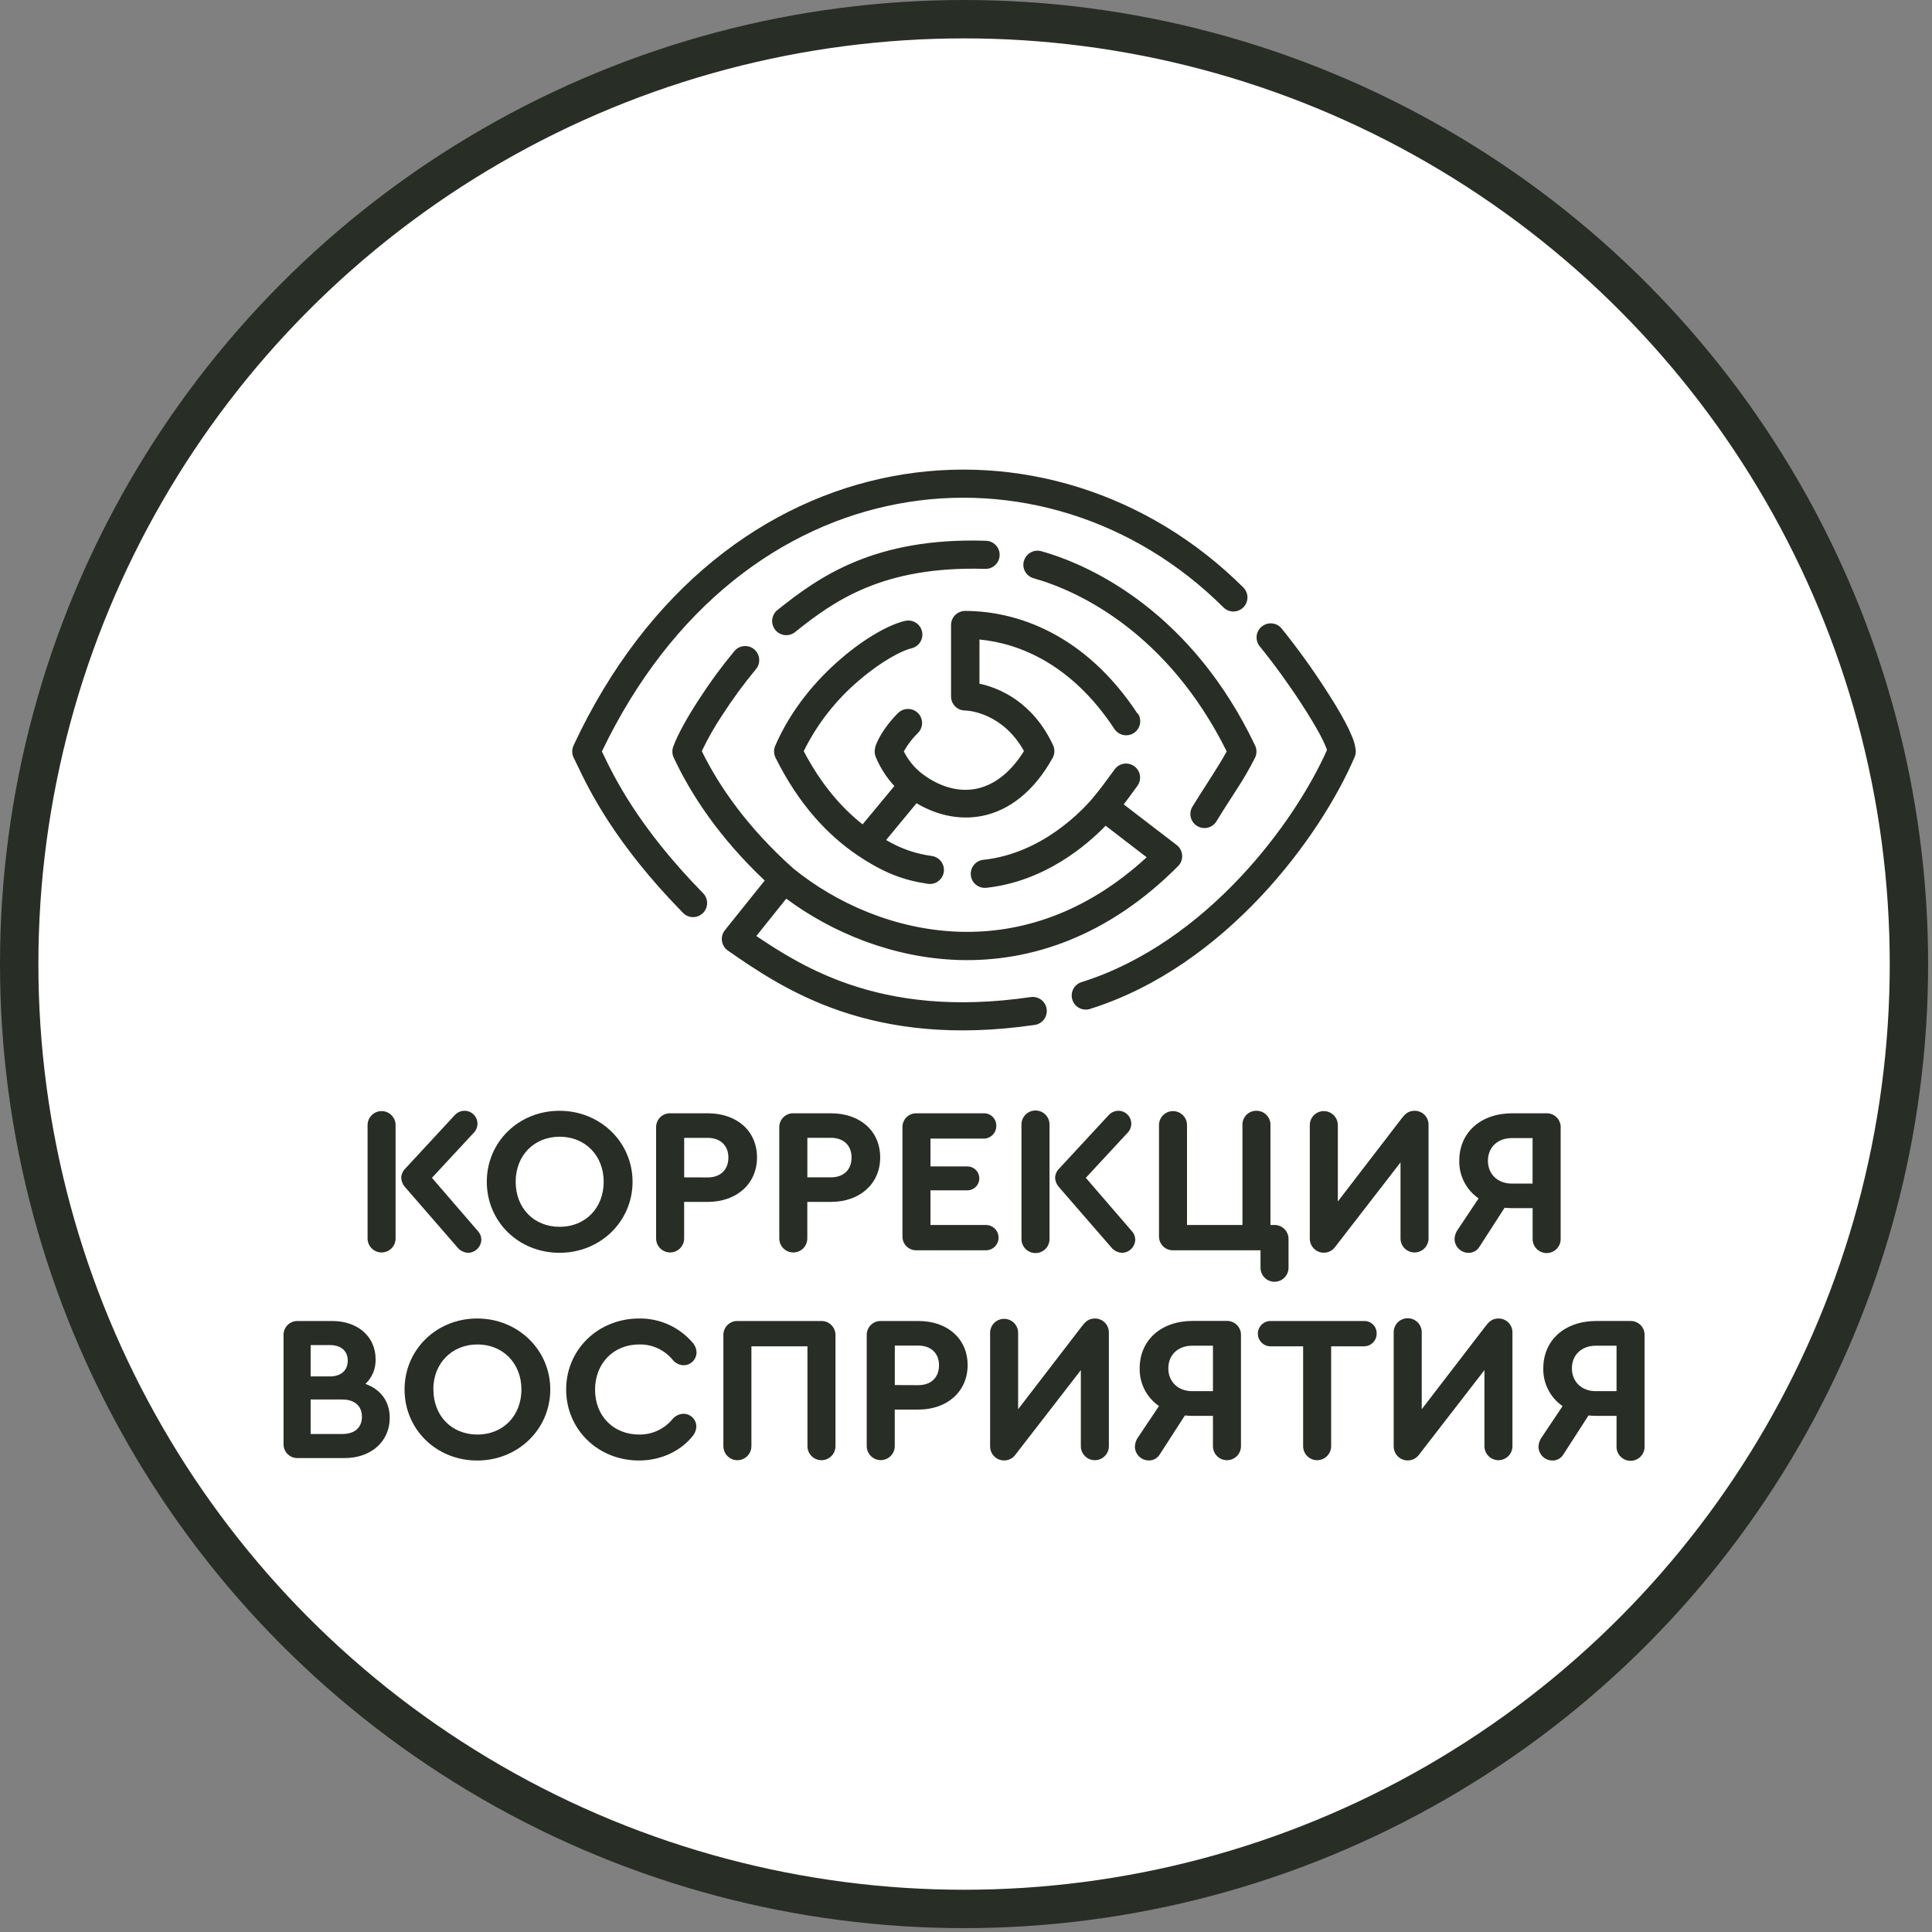 <svg width="151" height="151" viewBox="0 0 151 151" fill="none" xmlns="http://www.w3.org/2000/svg">
<rect x="0" y="0" width="151" height="151" fill="#808080" stroke="none"/>
<circle cx="75.349" cy="75.349" r="73.849" fill="white" stroke="#282D26" stroke-width="3"/>
<path d="M30.919 87.936V96.794C30.919 97.085 30.803 97.363 30.598 97.568C30.393 97.774 30.114 97.889 29.824 97.889C29.533 97.889 29.255 97.774 29.05 97.568C28.844 97.363 28.729 97.085 28.729 96.794V87.936C28.729 87.645 28.844 87.367 29.05 87.162C29.255 86.956 29.533 86.841 29.824 86.841C30.114 86.841 30.393 86.956 30.598 87.162C30.803 87.367 30.919 87.645 30.919 87.936ZM37.621 96.876C37.617 97.148 37.509 97.407 37.318 97.601C37.128 97.794 36.87 97.907 36.599 97.916C36.429 97.91 36.261 97.866 36.11 97.787C35.958 97.709 35.826 97.597 35.723 97.461L31.65 92.771C31.47 92.569 31.367 92.311 31.358 92.042C31.369 91.778 31.479 91.529 31.667 91.344L35.527 87.173C35.626 87.059 35.749 86.969 35.886 86.907C36.023 86.845 36.173 86.814 36.323 86.816C36.59 86.82 36.845 86.93 37.031 87.122C37.218 87.314 37.321 87.571 37.318 87.838C37.316 87.975 37.285 88.111 37.23 88.236C37.174 88.362 37.094 88.475 36.994 88.569L33.759 92.057L37.345 96.211C37.517 96.391 37.616 96.628 37.621 96.876Z" fill="#282D26"/>
<path d="M49.439 92.364C49.439 95.465 46.923 97.916 43.728 97.916C40.533 97.916 38.047 95.48 38.047 92.364C38.047 89.248 40.54 86.816 43.728 86.816C46.915 86.816 49.439 89.267 49.439 92.364ZM40.304 92.364C40.304 94.426 41.731 95.885 43.743 95.885C45.755 95.885 47.183 94.41 47.183 92.364C47.183 90.318 45.739 88.843 43.743 88.843C41.746 88.843 40.304 90.304 40.304 92.364Z" fill="#282D26"/>
<path d="M51.28 96.794V88.13C51.275 87.981 51.3 87.834 51.355 87.695C51.409 87.557 51.491 87.432 51.596 87.327C51.702 87.222 51.827 87.14 51.965 87.086C52.103 87.032 52.251 87.006 52.4 87.012H55.32C57.608 87.012 59.166 88.406 59.166 90.464C59.166 92.521 57.576 93.937 55.32 93.937H53.47V96.794C53.47 97.085 53.354 97.363 53.149 97.569C52.944 97.774 52.665 97.889 52.375 97.889C52.084 97.889 51.806 97.774 51.6 97.569C51.395 97.363 51.28 97.085 51.28 96.794ZM55.307 92.025C56.314 92.025 56.929 91.424 56.929 90.468C56.929 89.541 56.314 88.933 55.307 88.933H53.474V92.019L55.307 92.025Z" fill="#282D26"/>
<path d="M60.907 96.794V88.13C60.902 87.981 60.927 87.834 60.982 87.695C61.036 87.557 61.119 87.432 61.224 87.327C61.329 87.222 61.454 87.14 61.592 87.086C61.731 87.032 61.878 87.006 62.027 87.012H64.946C67.235 87.012 68.793 88.406 68.793 90.464C68.793 92.521 67.201 93.937 64.946 93.937H63.097V96.794C63.097 97.085 62.981 97.363 62.776 97.569C62.571 97.774 62.292 97.889 62.002 97.889C61.711 97.889 61.433 97.774 61.228 97.569C61.022 97.363 60.907 97.085 60.907 96.794ZM64.934 92.019C65.941 92.019 66.556 91.419 66.556 90.462C66.556 89.535 65.941 88.927 64.934 88.927H63.101V92.019H64.934Z" fill="#282D26"/>
<path d="M70.534 96.633V88.097C70.531 87.954 70.558 87.811 70.611 87.678C70.665 87.545 70.745 87.424 70.847 87.323C70.948 87.222 71.069 87.142 71.202 87.088C71.335 87.035 71.478 87.009 71.621 87.012H76.862C76.995 87.005 77.127 87.026 77.251 87.073C77.375 87.121 77.487 87.193 77.582 87.286C77.676 87.379 77.75 87.491 77.8 87.614C77.849 87.737 77.872 87.869 77.867 88.001C77.868 88.132 77.842 88.263 77.791 88.384C77.741 88.505 77.666 88.615 77.573 88.707C77.479 88.799 77.368 88.872 77.246 88.92C77.124 88.969 76.994 88.993 76.862 88.991H72.724V91.165H75.564C75.69 91.16 75.816 91.18 75.934 91.224C76.053 91.268 76.16 91.336 76.252 91.423C76.343 91.51 76.416 91.615 76.465 91.731C76.515 91.847 76.54 91.972 76.54 92.099C76.54 92.225 76.515 92.35 76.465 92.466C76.416 92.582 76.343 92.686 76.252 92.774C76.16 92.861 76.053 92.929 75.934 92.973C75.816 93.017 75.69 93.037 75.564 93.031H72.724V95.741H77.056C77.319 95.741 77.57 95.846 77.756 96.031C77.942 96.217 78.046 96.468 78.046 96.731C78.046 96.993 77.942 97.245 77.756 97.43C77.57 97.616 77.319 97.72 77.056 97.72H71.621C71.478 97.723 71.335 97.697 71.202 97.643C71.069 97.589 70.948 97.509 70.847 97.408C70.745 97.306 70.665 97.185 70.611 97.052C70.558 96.919 70.531 96.776 70.534 96.633Z" fill="#282D26"/>
<path d="M82.027 87.936V96.794C82.033 96.942 82.01 97.089 81.957 97.228C81.905 97.366 81.825 97.493 81.723 97.599C81.621 97.706 81.498 97.791 81.362 97.849C81.225 97.907 81.079 97.937 80.931 97.937C80.783 97.937 80.637 97.907 80.501 97.849C80.365 97.791 80.242 97.706 80.139 97.599C80.037 97.493 79.957 97.366 79.905 97.228C79.853 97.089 79.829 96.942 79.835 96.794V87.936C79.829 87.788 79.853 87.641 79.905 87.502C79.957 87.364 80.037 87.238 80.139 87.131C80.242 87.024 80.365 86.939 80.501 86.881C80.637 86.823 80.783 86.793 80.931 86.793C81.079 86.793 81.225 86.823 81.362 86.881C81.498 86.939 81.621 87.024 81.723 87.131C81.825 87.238 81.905 87.364 81.957 87.502C82.01 87.641 82.033 87.788 82.027 87.936ZM88.728 96.877C88.724 97.148 88.615 97.408 88.425 97.601C88.235 97.795 87.977 97.908 87.706 97.916C87.535 97.91 87.368 97.866 87.216 97.787C87.065 97.709 86.932 97.598 86.829 97.462L82.756 92.771C82.576 92.569 82.473 92.311 82.464 92.042C82.475 91.779 82.586 91.529 82.773 91.344L86.634 87.173C86.733 87.059 86.855 86.969 86.992 86.907C87.13 86.846 87.279 86.814 87.429 86.816C87.696 86.822 87.949 86.933 88.134 87.124C88.319 87.315 88.422 87.572 88.419 87.838C88.416 87.975 88.386 88.111 88.33 88.236C88.275 88.362 88.195 88.475 88.095 88.569L84.865 92.057L88.452 96.211C88.624 96.39 88.723 96.628 88.728 96.877Z" fill="#282D26"/>
<path d="M99.296 87.936V95.741H99.588C99.736 95.737 99.883 95.763 100.021 95.818C100.158 95.873 100.283 95.955 100.388 96.06C100.493 96.164 100.575 96.289 100.63 96.427C100.685 96.564 100.712 96.711 100.708 96.859V99.084C100.708 99.374 100.593 99.653 100.387 99.858C100.182 100.064 99.903 100.179 99.613 100.179C99.322 100.179 99.044 100.064 98.839 99.858C98.633 99.653 98.518 99.374 98.518 99.084V97.72H91.702C91.554 97.725 91.406 97.7 91.268 97.645C91.13 97.591 91.004 97.509 90.9 97.404C90.795 97.299 90.713 97.173 90.658 97.035C90.604 96.897 90.579 96.749 90.584 96.6V87.936C90.584 87.792 90.612 87.65 90.667 87.517C90.722 87.384 90.803 87.263 90.905 87.162C91.007 87.06 91.127 86.979 91.26 86.924C91.393 86.869 91.535 86.841 91.679 86.841C91.823 86.841 91.965 86.869 92.098 86.924C92.231 86.979 92.352 87.06 92.453 87.162C92.555 87.263 92.636 87.384 92.691 87.517C92.746 87.65 92.774 87.792 92.774 87.936V95.741H97.106V87.936C97.1 87.79 97.124 87.644 97.176 87.508C97.228 87.372 97.308 87.247 97.409 87.142C97.511 87.038 97.633 86.955 97.768 86.898C97.903 86.842 98.048 86.814 98.194 86.816C98.341 86.814 98.486 86.841 98.622 86.897C98.758 86.953 98.881 87.036 98.984 87.14C99.087 87.245 99.168 87.37 99.222 87.506C99.275 87.643 99.301 87.789 99.296 87.936Z" fill="#282D26"/>
<path d="M111.651 87.919V96.794C111.651 97.084 111.535 97.363 111.33 97.568C111.125 97.774 110.846 97.889 110.556 97.889C110.265 97.889 109.987 97.774 109.781 97.568C109.576 97.363 109.461 97.084 109.461 96.794V90.849L104.367 97.436C104.234 97.629 104.042 97.775 103.82 97.851C103.599 97.927 103.358 97.929 103.135 97.859C102.911 97.788 102.716 97.647 102.579 97.457C102.441 97.267 102.368 97.038 102.371 96.804V87.936C102.371 87.645 102.486 87.367 102.691 87.162C102.897 86.956 103.175 86.841 103.466 86.841C103.756 86.841 104.035 86.956 104.24 87.162C104.445 87.367 104.561 87.645 104.561 87.936V93.906L109.51 87.464C109.787 87.107 110.028 86.816 110.565 86.816C110.709 86.815 110.852 86.843 110.985 86.899C111.119 86.954 111.239 87.035 111.341 87.138C111.442 87.241 111.521 87.363 111.575 87.497C111.628 87.631 111.654 87.774 111.651 87.919Z" fill="#282D26"/>
<path d="M121.978 88.13V96.794C121.984 96.942 121.96 97.089 121.908 97.228C121.856 97.366 121.776 97.493 121.673 97.599C121.571 97.706 121.448 97.791 121.312 97.849C121.176 97.907 121.03 97.937 120.882 97.937C120.734 97.937 120.587 97.907 120.451 97.849C120.315 97.791 120.192 97.706 120.09 97.599C119.988 97.493 119.908 97.366 119.856 97.228C119.803 97.089 119.78 96.942 119.786 96.794V94.426H118.196C117.985 94.426 117.791 94.41 117.596 94.395L115.617 97.463C115.525 97.608 115.398 97.725 115.247 97.805C115.097 97.885 114.928 97.924 114.757 97.918C114.469 97.913 114.194 97.794 113.993 97.587C113.792 97.38 113.681 97.102 113.685 96.813C113.697 96.562 113.782 96.319 113.929 96.115L115.563 93.664C115.086 93.336 114.698 92.894 114.435 92.379C114.171 91.863 114.04 91.29 114.054 90.711C114.054 88.504 115.741 87.012 118.19 87.012H120.852C121.001 87.005 121.149 87.03 121.288 87.084C121.427 87.138 121.553 87.22 121.659 87.325C121.765 87.43 121.847 87.556 121.902 87.694C121.957 87.832 121.983 87.981 121.978 88.13ZM119.782 88.951H118.159C117.057 88.951 116.293 89.664 116.293 90.721C116.293 91.777 117.061 92.506 118.159 92.506H119.782V88.951Z" fill="#282D26"/>
<path d="M30.461 110.813C30.461 112.664 29.001 113.96 26.924 113.96H23.281C23.132 113.965 22.984 113.94 22.846 113.886C22.708 113.832 22.582 113.749 22.477 113.645C22.372 113.54 22.29 113.414 22.235 113.276C22.181 113.138 22.155 112.99 22.161 112.842V104.365C22.155 104.217 22.181 104.069 22.235 103.931C22.29 103.793 22.372 103.667 22.477 103.562C22.582 103.457 22.708 103.375 22.846 103.32C22.984 103.266 23.132 103.24 23.281 103.246H25.965C27.962 103.246 29.356 104.463 29.356 106.231C29.368 106.591 29.303 106.949 29.166 107.282C29.029 107.615 28.823 107.915 28.562 108.163C29.747 108.585 30.461 109.524 30.461 110.813ZM24.278 105.127V107.578H25.787C26.646 107.578 27.181 107.108 27.181 106.345C27.181 105.581 26.646 105.127 25.787 105.127H24.278ZM28.286 110.725C28.286 109.883 27.711 109.382 26.752 109.382H24.278V112.077H26.771C27.718 112.073 28.288 111.58 28.288 110.725H28.286Z" fill="#282D26"/>
<path d="M43.008 108.6C43.008 111.699 40.494 114.15 37.297 114.15C34.1 114.15 31.619 111.714 31.619 108.6C31.619 105.486 34.112 103.05 37.297 103.05C40.483 103.05 43.008 105.501 43.008 108.6ZM33.874 108.6C33.874 110.662 35.303 112.121 37.315 112.121C39.326 112.121 40.753 110.644 40.753 108.6C40.753 106.556 39.309 105.079 37.318 105.079C35.328 105.079 33.866 106.54 33.866 108.6H33.874Z" fill="#282D26"/>
<path d="M44.249 108.6C44.249 105.483 46.742 103.05 49.96 103.05C50.743 103.039 51.519 103.199 52.233 103.519C52.948 103.839 53.585 104.31 54.099 104.9C54.31 105.118 54.432 105.408 54.44 105.711C54.435 105.978 54.324 106.232 54.133 106.417C53.941 106.603 53.685 106.705 53.418 106.703C53.255 106.698 53.095 106.657 52.949 106.584C52.804 106.511 52.676 106.407 52.574 106.279C52.257 105.895 51.858 105.587 51.405 105.379C50.952 105.171 50.458 105.068 49.96 105.079C47.949 105.079 46.508 106.555 46.508 108.617C46.508 110.678 47.953 112.121 49.96 112.121C50.455 112.127 50.946 112.023 51.395 111.815C51.844 111.607 52.241 111.301 52.557 110.92C52.662 110.792 52.793 110.688 52.941 110.615C53.09 110.542 53.253 110.502 53.418 110.498C53.549 110.497 53.679 110.522 53.8 110.571C53.922 110.62 54.032 110.693 54.125 110.785C54.219 110.877 54.293 110.986 54.344 111.107C54.395 111.227 54.422 111.357 54.423 111.488C54.412 111.791 54.29 112.08 54.082 112.301C53.142 113.451 51.6 114.149 49.945 114.149C46.733 114.149 44.249 111.714 44.249 108.6Z" fill="#282D26"/>
<path d="M56.538 113.03V104.365C56.533 104.217 56.559 104.069 56.613 103.931C56.668 103.793 56.75 103.667 56.855 103.562C56.96 103.457 57.085 103.375 57.224 103.32C57.362 103.266 57.51 103.24 57.658 103.246H64.178C64.327 103.242 64.474 103.268 64.611 103.323C64.749 103.378 64.874 103.461 64.979 103.565C65.083 103.67 65.166 103.795 65.221 103.933C65.276 104.07 65.302 104.217 65.299 104.365V113.03C65.299 113.32 65.183 113.599 64.978 113.804C64.772 114.01 64.494 114.125 64.203 114.125C63.913 114.125 63.635 114.01 63.429 113.804C63.224 113.599 63.108 113.32 63.108 113.03V105.225H58.728V113.03C58.728 113.32 58.613 113.599 58.407 113.804C58.202 114.01 57.924 114.125 57.633 114.125C57.343 114.125 57.064 114.01 56.859 113.804C56.654 113.599 56.538 113.32 56.538 113.03Z" fill="#282D26"/>
<path d="M67.742 113.03V104.365C67.736 104.217 67.762 104.069 67.816 103.931C67.87 103.793 67.952 103.667 68.057 103.562C68.162 103.457 68.287 103.375 68.425 103.32C68.564 103.266 68.711 103.24 68.86 103.246H71.781C74.07 103.246 75.627 104.642 75.627 106.697C75.627 108.753 74.036 110.169 71.781 110.169H69.932V113.024C69.932 113.315 69.816 113.593 69.611 113.798C69.406 114.004 69.127 114.119 68.837 114.119C68.546 114.119 68.268 114.004 68.062 113.798C67.857 113.593 67.742 113.315 67.742 113.024V113.03ZM71.769 108.26C72.776 108.26 73.391 107.658 73.391 106.703C73.391 105.777 72.776 105.169 71.769 105.169H69.936V108.253L71.769 108.26Z" fill="#282D26"/>
<path d="M86.666 104.155V113.03C86.666 113.174 86.638 113.316 86.583 113.449C86.528 113.582 86.447 113.703 86.345 113.804C86.244 113.906 86.123 113.987 85.99 114.042C85.857 114.097 85.715 114.125 85.571 114.125C85.427 114.125 85.285 114.097 85.152 114.042C85.019 113.987 84.898 113.906 84.797 113.804C84.695 113.703 84.614 113.582 84.559 113.449C84.504 113.316 84.476 113.174 84.476 113.03V107.085L79.38 113.672C79.247 113.866 79.056 114.011 78.834 114.087C78.612 114.163 78.372 114.165 78.148 114.095C77.925 114.024 77.73 113.883 77.592 113.693C77.455 113.503 77.382 113.274 77.384 113.04V104.172C77.384 103.882 77.499 103.603 77.705 103.398C77.91 103.192 78.189 103.077 78.479 103.077C78.77 103.077 79.048 103.192 79.254 103.398C79.459 103.603 79.574 103.882 79.574 104.172V110.142L84.524 103.7C84.8 103.343 85.044 103.05 85.579 103.05C85.723 103.05 85.866 103.078 85.999 103.133C86.133 103.189 86.254 103.271 86.355 103.373C86.456 103.476 86.536 103.599 86.589 103.733C86.643 103.867 86.669 104.01 86.666 104.155Z" fill="#282D26"/>
<path d="M96.991 104.366V113.03C96.991 113.174 96.963 113.316 96.908 113.449C96.853 113.582 96.772 113.703 96.671 113.804C96.569 113.906 96.448 113.987 96.315 114.042C96.183 114.097 96.04 114.125 95.896 114.125C95.752 114.125 95.61 114.097 95.477 114.042C95.344 113.987 95.224 113.906 95.122 113.804C95.02 113.703 94.94 113.582 94.885 113.449C94.829 113.316 94.801 113.174 94.801 113.03V110.662H93.21C93.001 110.662 92.805 110.644 92.609 110.629L90.632 113.69C90.541 113.834 90.414 113.952 90.263 114.032C90.113 114.112 89.943 114.151 89.773 114.144C89.484 114.14 89.209 114.021 89.008 113.814C88.807 113.607 88.697 113.328 88.701 113.04C88.713 112.788 88.797 112.546 88.944 112.341L90.584 109.893C90.107 109.565 89.719 109.123 89.455 108.607C89.192 108.091 89.061 107.518 89.075 106.939C89.075 104.732 90.762 103.24 93.211 103.24H95.873C96.022 103.235 96.17 103.261 96.309 103.316C96.447 103.371 96.573 103.454 96.677 103.559C96.782 103.665 96.864 103.791 96.918 103.93C96.972 104.068 96.997 104.217 96.991 104.366ZM94.801 105.177H93.179C92.074 105.177 91.313 105.89 91.313 106.945C91.313 108 92.08 108.73 93.179 108.73H94.801V105.177Z" fill="#282D26"/>
<path d="M101.849 113.03V105.225H99.3C99.17 105.225 99.042 105.199 98.921 105.149C98.802 105.1 98.692 105.027 98.6 104.935C98.509 104.843 98.436 104.734 98.386 104.614C98.336 104.494 98.311 104.365 98.311 104.235C98.311 104.105 98.336 103.977 98.386 103.856C98.436 103.736 98.509 103.627 98.6 103.535C98.692 103.444 98.802 103.371 98.921 103.321C99.042 103.271 99.17 103.246 99.3 103.246H106.588C106.72 103.239 106.853 103.26 106.977 103.307C107.101 103.354 107.214 103.426 107.308 103.519C107.403 103.612 107.477 103.724 107.527 103.847C107.576 103.97 107.599 104.103 107.595 104.235C107.595 104.367 107.569 104.497 107.518 104.618C107.467 104.74 107.393 104.849 107.299 104.942C107.205 105.034 107.094 105.106 106.972 105.155C106.85 105.204 106.719 105.227 106.588 105.225H104.039V113.03C104.039 113.32 103.924 113.599 103.718 113.804C103.513 114.01 103.234 114.125 102.944 114.125C102.654 114.125 102.375 114.01 102.17 113.804C101.964 113.599 101.849 113.32 101.849 113.03Z" fill="#282D26"/>
<path d="M118.209 104.154V113.03C118.209 113.174 118.181 113.316 118.126 113.449C118.071 113.582 117.99 113.702 117.889 113.804C117.787 113.906 117.666 113.986 117.533 114.041C117.4 114.096 117.258 114.125 117.114 114.125C116.97 114.125 116.828 114.096 116.695 114.041C116.562 113.986 116.442 113.906 116.34 113.804C116.238 113.702 116.158 113.582 116.103 113.449C116.048 113.316 116.019 113.174 116.019 113.03V107.085L110.924 113.672C110.791 113.865 110.599 114.01 110.377 114.086C110.155 114.162 109.915 114.165 109.691 114.094C109.468 114.023 109.273 113.883 109.135 113.693C108.998 113.503 108.925 113.274 108.927 113.039V104.172C108.921 104.024 108.945 103.876 108.997 103.738C109.05 103.6 109.129 103.473 109.232 103.366C109.334 103.26 109.457 103.175 109.593 103.117C109.729 103.059 109.875 103.029 110.023 103.029C110.171 103.029 110.318 103.059 110.454 103.117C110.59 103.175 110.713 103.26 110.815 103.366C110.917 103.473 110.997 103.6 111.049 103.738C111.102 103.876 111.126 104.024 111.119 104.172V110.142L116.067 103.7C116.343 103.343 116.587 103.05 117.122 103.05C117.266 103.049 117.41 103.077 117.543 103.133C117.676 103.188 117.797 103.27 117.899 103.373C118 103.476 118.08 103.598 118.133 103.732C118.186 103.866 118.212 104.01 118.209 104.154Z" fill="#282D26"/>
<path d="M128.536 104.365V113.03C128.543 113.178 128.519 113.325 128.466 113.463C128.414 113.602 128.334 113.728 128.232 113.835C128.13 113.942 128.007 114.027 127.871 114.085C127.735 114.143 127.588 114.173 127.44 114.173C127.292 114.173 127.146 114.143 127.01 114.085C126.874 114.027 126.751 113.942 126.649 113.835C126.546 113.728 126.466 113.602 126.414 113.463C126.362 113.325 126.338 113.178 126.344 113.03V110.661H124.755C124.544 110.661 124.35 110.644 124.154 110.629L122.175 113.697C122.084 113.841 121.957 113.959 121.806 114.038C121.655 114.118 121.486 114.156 121.316 114.15C121.173 114.148 121.032 114.117 120.901 114.06C120.77 114.004 120.651 113.922 120.552 113.819C120.453 113.717 120.375 113.595 120.322 113.463C120.269 113.33 120.244 113.188 120.246 113.045C120.258 112.794 120.343 112.551 120.489 112.347L122.127 109.898C121.651 109.57 121.263 109.128 121 108.612C120.737 108.097 120.606 107.524 120.62 106.945C120.62 104.737 122.307 103.245 124.756 103.245H127.418C127.567 103.241 127.714 103.266 127.852 103.321C127.99 103.376 128.115 103.458 128.22 103.563C128.325 103.668 128.407 103.793 128.462 103.931C128.516 104.069 128.541 104.217 128.536 104.365ZM126.344 105.177H124.722C123.619 105.177 122.856 105.89 122.856 106.945C122.856 108 123.623 108.73 124.722 108.73H126.344V105.177Z" fill="#282D26"/>
<path fill-rule="evenodd" clip-rule="evenodd" d="M70.129 39.388C79.202 37.662 88.674 40.556 95.622 47.473C95.829 47.679 96.109 47.794 96.4 47.793C96.692 47.793 96.972 47.676 97.177 47.469C97.383 47.263 97.498 46.983 97.498 46.691C97.497 46.399 97.38 46.12 97.173 45.914C89.725 38.502 79.53 35.366 69.721 37.228C59.911 39.091 50.578 45.939 44.826 58.266C44.756 58.417 44.721 58.581 44.723 58.747C44.726 58.913 44.766 59.077 44.84 59.225C44.917 59.379 45.003 59.559 45.103 59.768C46.019 61.686 48.014 65.864 53.349 71.313C53.448 71.423 53.568 71.513 53.703 71.576C53.837 71.638 53.983 71.674 54.131 71.679C54.279 71.684 54.427 71.659 54.565 71.605C54.704 71.551 54.83 71.47 54.936 71.366C55.042 71.263 55.126 71.139 55.183 71.002C55.24 70.865 55.269 70.717 55.267 70.569C55.265 70.421 55.234 70.274 55.174 70.138C55.114 70.002 55.028 69.88 54.92 69.778C49.837 64.585 47.968 60.665 47.072 58.792L47.043 58.73C52.54 47.272 61.194 41.081 70.129 39.388ZM66.852 43.897C64.253 44.969 62.357 46.405 60.765 47.676C60.651 47.767 60.557 47.878 60.487 48.005C60.417 48.132 60.372 48.271 60.356 48.415C60.34 48.559 60.352 48.705 60.392 48.844C60.432 48.984 60.499 49.114 60.589 49.227C60.68 49.34 60.791 49.435 60.918 49.505C61.045 49.575 61.184 49.62 61.328 49.636C61.472 49.652 61.618 49.64 61.757 49.6C61.897 49.56 62.027 49.493 62.14 49.402C63.689 48.162 65.389 46.888 67.69 45.937C69.991 44.986 72.929 44.345 76.966 44.46C77.113 44.469 77.26 44.448 77.399 44.399C77.537 44.35 77.665 44.273 77.773 44.174C77.882 44.075 77.969 43.954 78.03 43.821C78.091 43.687 78.125 43.542 78.129 43.395C78.134 43.248 78.108 43.102 78.055 42.965C78.001 42.828 77.921 42.703 77.819 42.597C77.716 42.492 77.593 42.408 77.458 42.351C77.322 42.294 77.176 42.264 77.029 42.264C72.718 42.13 69.462 42.821 66.852 43.897ZM80.023 43.841C79.984 43.98 79.973 44.126 79.99 44.27C80.008 44.413 80.053 44.552 80.125 44.678C80.196 44.804 80.291 44.915 80.406 45.004C80.52 45.093 80.65 45.158 80.79 45.197C84.409 46.209 91.315 49.544 95.875 58.727C95.574 59.283 95.196 59.898 94.78 60.55C94.629 60.79 94.469 61.035 94.31 61.283C93.927 61.879 93.543 62.487 93.194 63.053C93.044 63.303 92.999 63.602 93.07 63.885C93.141 64.168 93.321 64.411 93.571 64.561C93.821 64.711 94.12 64.756 94.403 64.685C94.686 64.615 94.929 64.434 95.079 64.184C95.4 63.649 95.76 63.091 96.134 62.51C96.299 62.255 96.466 61.995 96.635 61.732C97.168 60.921 97.656 60.08 98.094 59.214C98.165 59.066 98.202 58.903 98.202 58.739C98.202 58.575 98.165 58.413 98.094 58.264C93.217 48.037 85.554 44.248 81.383 43.08C81.102 43.002 80.802 43.038 80.549 43.181C80.295 43.323 80.108 43.561 80.029 43.841H80.023ZM88.91 55.783C84.766 49.483 79.382 47.749 75.428 47.749C75.284 47.75 75.141 47.778 75.008 47.834C74.874 47.889 74.753 47.97 74.652 48.072C74.55 48.175 74.469 48.296 74.414 48.429C74.359 48.563 74.331 48.706 74.331 48.85V54.431C74.331 54.575 74.359 54.718 74.414 54.852C74.469 54.985 74.55 55.107 74.652 55.209C74.754 55.311 74.876 55.392 75.009 55.448C75.142 55.503 75.285 55.532 75.43 55.532C75.783 55.532 78.399 55.767 80.032 58.7C78.882 60.545 77.54 61.4 76.299 61.649C74.927 61.922 73.436 61.509 72.062 60.466C71.464 60.002 70.978 59.408 70.643 58.728L70.693 58.636C70.98 58.139 71.334 57.684 71.746 57.284C71.848 57.182 71.929 57.061 71.984 56.928C72.039 56.794 72.067 56.651 72.067 56.507C72.067 56.363 72.039 56.22 71.983 56.087C71.928 55.953 71.847 55.832 71.745 55.73C71.643 55.628 71.522 55.547 71.388 55.492C71.255 55.437 71.112 55.408 70.968 55.409C70.823 55.409 70.68 55.437 70.547 55.492C70.414 55.548 70.293 55.629 70.191 55.731C69.636 56.274 69.159 56.892 68.773 57.566C68.663 57.761 68.566 57.962 68.482 58.169C68.451 58.243 68.428 58.309 68.413 58.36L68.4 58.399C68.4 58.408 68.4 58.416 68.4 58.423V58.437V58.447C68.334 58.687 68.352 58.942 68.449 59.171C68.798 60.005 69.289 60.77 69.901 61.434L67.419 64.43C65.801 63.16 64.192 61.331 62.817 58.709C63.866 56.583 65.342 54.696 67.153 53.165C68.917 51.65 70.524 50.835 71.226 50.672C71.511 50.61 71.76 50.437 71.917 50.191C72.074 49.946 72.127 49.648 72.065 49.363C72.003 49.078 71.83 48.83 71.585 48.672C71.339 48.515 71.041 48.462 70.756 48.524C69.535 48.791 67.596 49.867 65.72 51.489C63.803 53.132 61.822 55.438 60.588 58.293C60.525 58.44 60.495 58.599 60.499 58.759C60.503 58.919 60.542 59.076 60.613 59.219C62.426 62.863 64.689 65.268 66.996 66.829C69.105 68.254 70.659 68.799 72.488 69.073C72.632 69.098 72.78 69.094 72.923 69.061C73.066 69.028 73.201 68.967 73.319 68.882C73.438 68.796 73.539 68.687 73.615 68.562C73.691 68.437 73.742 68.298 73.763 68.153C73.785 68.008 73.778 67.861 73.742 67.719C73.705 67.577 73.641 67.444 73.553 67.327C73.464 67.21 73.353 67.112 73.227 67.039C73.1 66.966 72.959 66.918 72.814 66.9C71.556 66.729 70.346 66.305 69.257 65.653L71.633 62.777C73.192 63.707 74.97 64.119 76.751 63.772C78.891 63.346 80.821 61.843 82.269 59.24C82.354 59.089 82.401 58.919 82.408 58.745C82.414 58.572 82.379 58.399 82.305 58.241C80.723 54.86 78.107 53.767 76.552 53.435V49.983C79.714 50.283 83.787 51.943 87.1 56.974C87.26 57.217 87.51 57.387 87.796 57.446C88.081 57.505 88.379 57.448 88.622 57.288C88.866 57.128 89.036 56.878 89.095 56.592C89.154 56.306 89.097 56.009 88.937 55.766L88.91 55.783ZM98.602 48.979C98.379 49.167 98.24 49.435 98.215 49.726C98.19 50.016 98.281 50.304 98.468 50.528C99.628 51.964 100.712 53.458 101.717 55.006C102.292 55.892 102.817 56.753 103.199 57.472C103.36 57.772 103.506 58.08 103.636 58.395C103.667 58.466 103.694 58.539 103.717 58.613C102.443 61.471 100.123 65.178 96.928 68.572C93.616 72.093 89.42 75.221 84.547 76.755C84.407 76.797 84.277 76.866 84.164 76.958C84.052 77.05 83.958 77.164 83.89 77.293C83.821 77.422 83.779 77.563 83.766 77.708C83.752 77.853 83.768 77.999 83.812 78.138C83.856 78.278 83.927 78.406 84.021 78.518C84.115 78.629 84.23 78.721 84.36 78.787C84.49 78.853 84.632 78.893 84.777 78.904C84.922 78.915 85.068 78.897 85.207 78.851C90.542 77.173 95.045 73.783 98.529 70.08C102.014 66.376 104.532 62.301 105.876 59.162C105.947 58.998 105.976 58.82 105.962 58.642C105.92 58.276 105.824 57.917 105.679 57.578C105.519 57.191 105.34 56.813 105.142 56.444C104.718 55.643 104.156 54.718 103.558 53.806C102.507 52.181 101.372 50.614 100.157 49.109C100.064 48.999 99.95 48.908 99.822 48.841C99.694 48.775 99.554 48.735 99.41 48.723C99.266 48.711 99.121 48.727 98.983 48.771C98.846 48.815 98.718 48.885 98.608 48.979H98.602ZM58.951 50.752C58.728 50.565 58.441 50.472 58.15 50.496C57.86 50.521 57.591 50.659 57.403 50.881C56.397 52.093 55.464 53.364 54.611 54.688C53.75 56.015 52.975 57.373 52.616 58.366C52.517 58.64 52.53 58.942 52.653 59.206C53.995 62.083 56.214 65.469 59.768 68.82L56.655 72.703C56.561 72.821 56.492 72.957 56.453 73.102C56.414 73.247 56.405 73.399 56.427 73.548C56.448 73.697 56.501 73.84 56.58 73.968C56.659 74.097 56.764 74.207 56.887 74.293C59.029 75.779 61.845 77.718 65.724 79.034C69.604 80.349 74.521 81.032 80.874 80.104C81.017 80.083 81.154 80.034 81.278 79.96C81.402 79.886 81.51 79.788 81.597 79.673C81.683 79.557 81.745 79.425 81.781 79.285C81.816 79.145 81.823 79 81.803 78.857C81.782 78.714 81.733 78.577 81.659 78.453C81.585 78.329 81.487 78.221 81.372 78.135C81.256 78.049 81.124 77.986 80.984 77.951C80.844 77.915 80.699 77.908 80.556 77.929C74.54 78.809 69.984 78.155 66.434 76.951C63.394 75.921 61.064 74.475 59.114 73.156L61.451 70.237C65.032 72.893 69.776 74.868 74.935 75.031C80.56 75.2 86.607 73.196 92.078 67.692C92.188 67.581 92.273 67.448 92.327 67.302C92.382 67.155 92.405 66.999 92.394 66.843C92.384 66.687 92.34 66.536 92.266 66.398C92.193 66.26 92.091 66.14 91.967 66.045L87.826 62.869C88.091 62.526 88.315 62.215 88.52 61.937C88.645 61.764 88.762 61.603 88.875 61.452C88.965 61.336 89.031 61.205 89.069 61.063C89.107 60.923 89.117 60.775 89.097 60.631C89.078 60.486 89.03 60.346 88.956 60.221C88.882 60.095 88.784 59.985 88.667 59.897C88.55 59.809 88.417 59.746 88.275 59.711C88.134 59.675 87.987 59.668 87.842 59.69C87.698 59.712 87.559 59.763 87.435 59.839C87.31 59.915 87.202 60.016 87.117 60.134C86.979 60.316 86.848 60.498 86.712 60.683C86.355 61.172 85.978 61.691 85.423 62.355C84.647 63.287 81.454 66.718 76.855 67.201C76.711 67.216 76.572 67.259 76.445 67.328C76.318 67.397 76.206 67.49 76.116 67.603C76.025 67.715 75.957 67.844 75.916 67.982C75.875 68.121 75.862 68.266 75.877 68.409C75.892 68.553 75.935 68.692 76.004 68.819C76.073 68.946 76.166 69.058 76.278 69.148C76.391 69.239 76.519 69.307 76.658 69.348C76.796 69.389 76.941 69.402 77.085 69.387C81.618 68.902 84.906 66.089 86.413 64.537L89.621 67.002C84.827 71.412 79.714 72.966 75.006 72.824C69.976 72.674 65.335 70.594 61.992 67.868C58.414 64.672 56.185 61.432 54.85 58.707C55.317 57.729 55.854 56.785 56.456 55.883C57.258 54.637 58.135 53.442 59.081 52.302C59.269 52.079 59.361 51.791 59.336 51.5C59.312 51.21 59.173 50.941 58.951 50.752Z" fill="#282D26"/>
</svg>
